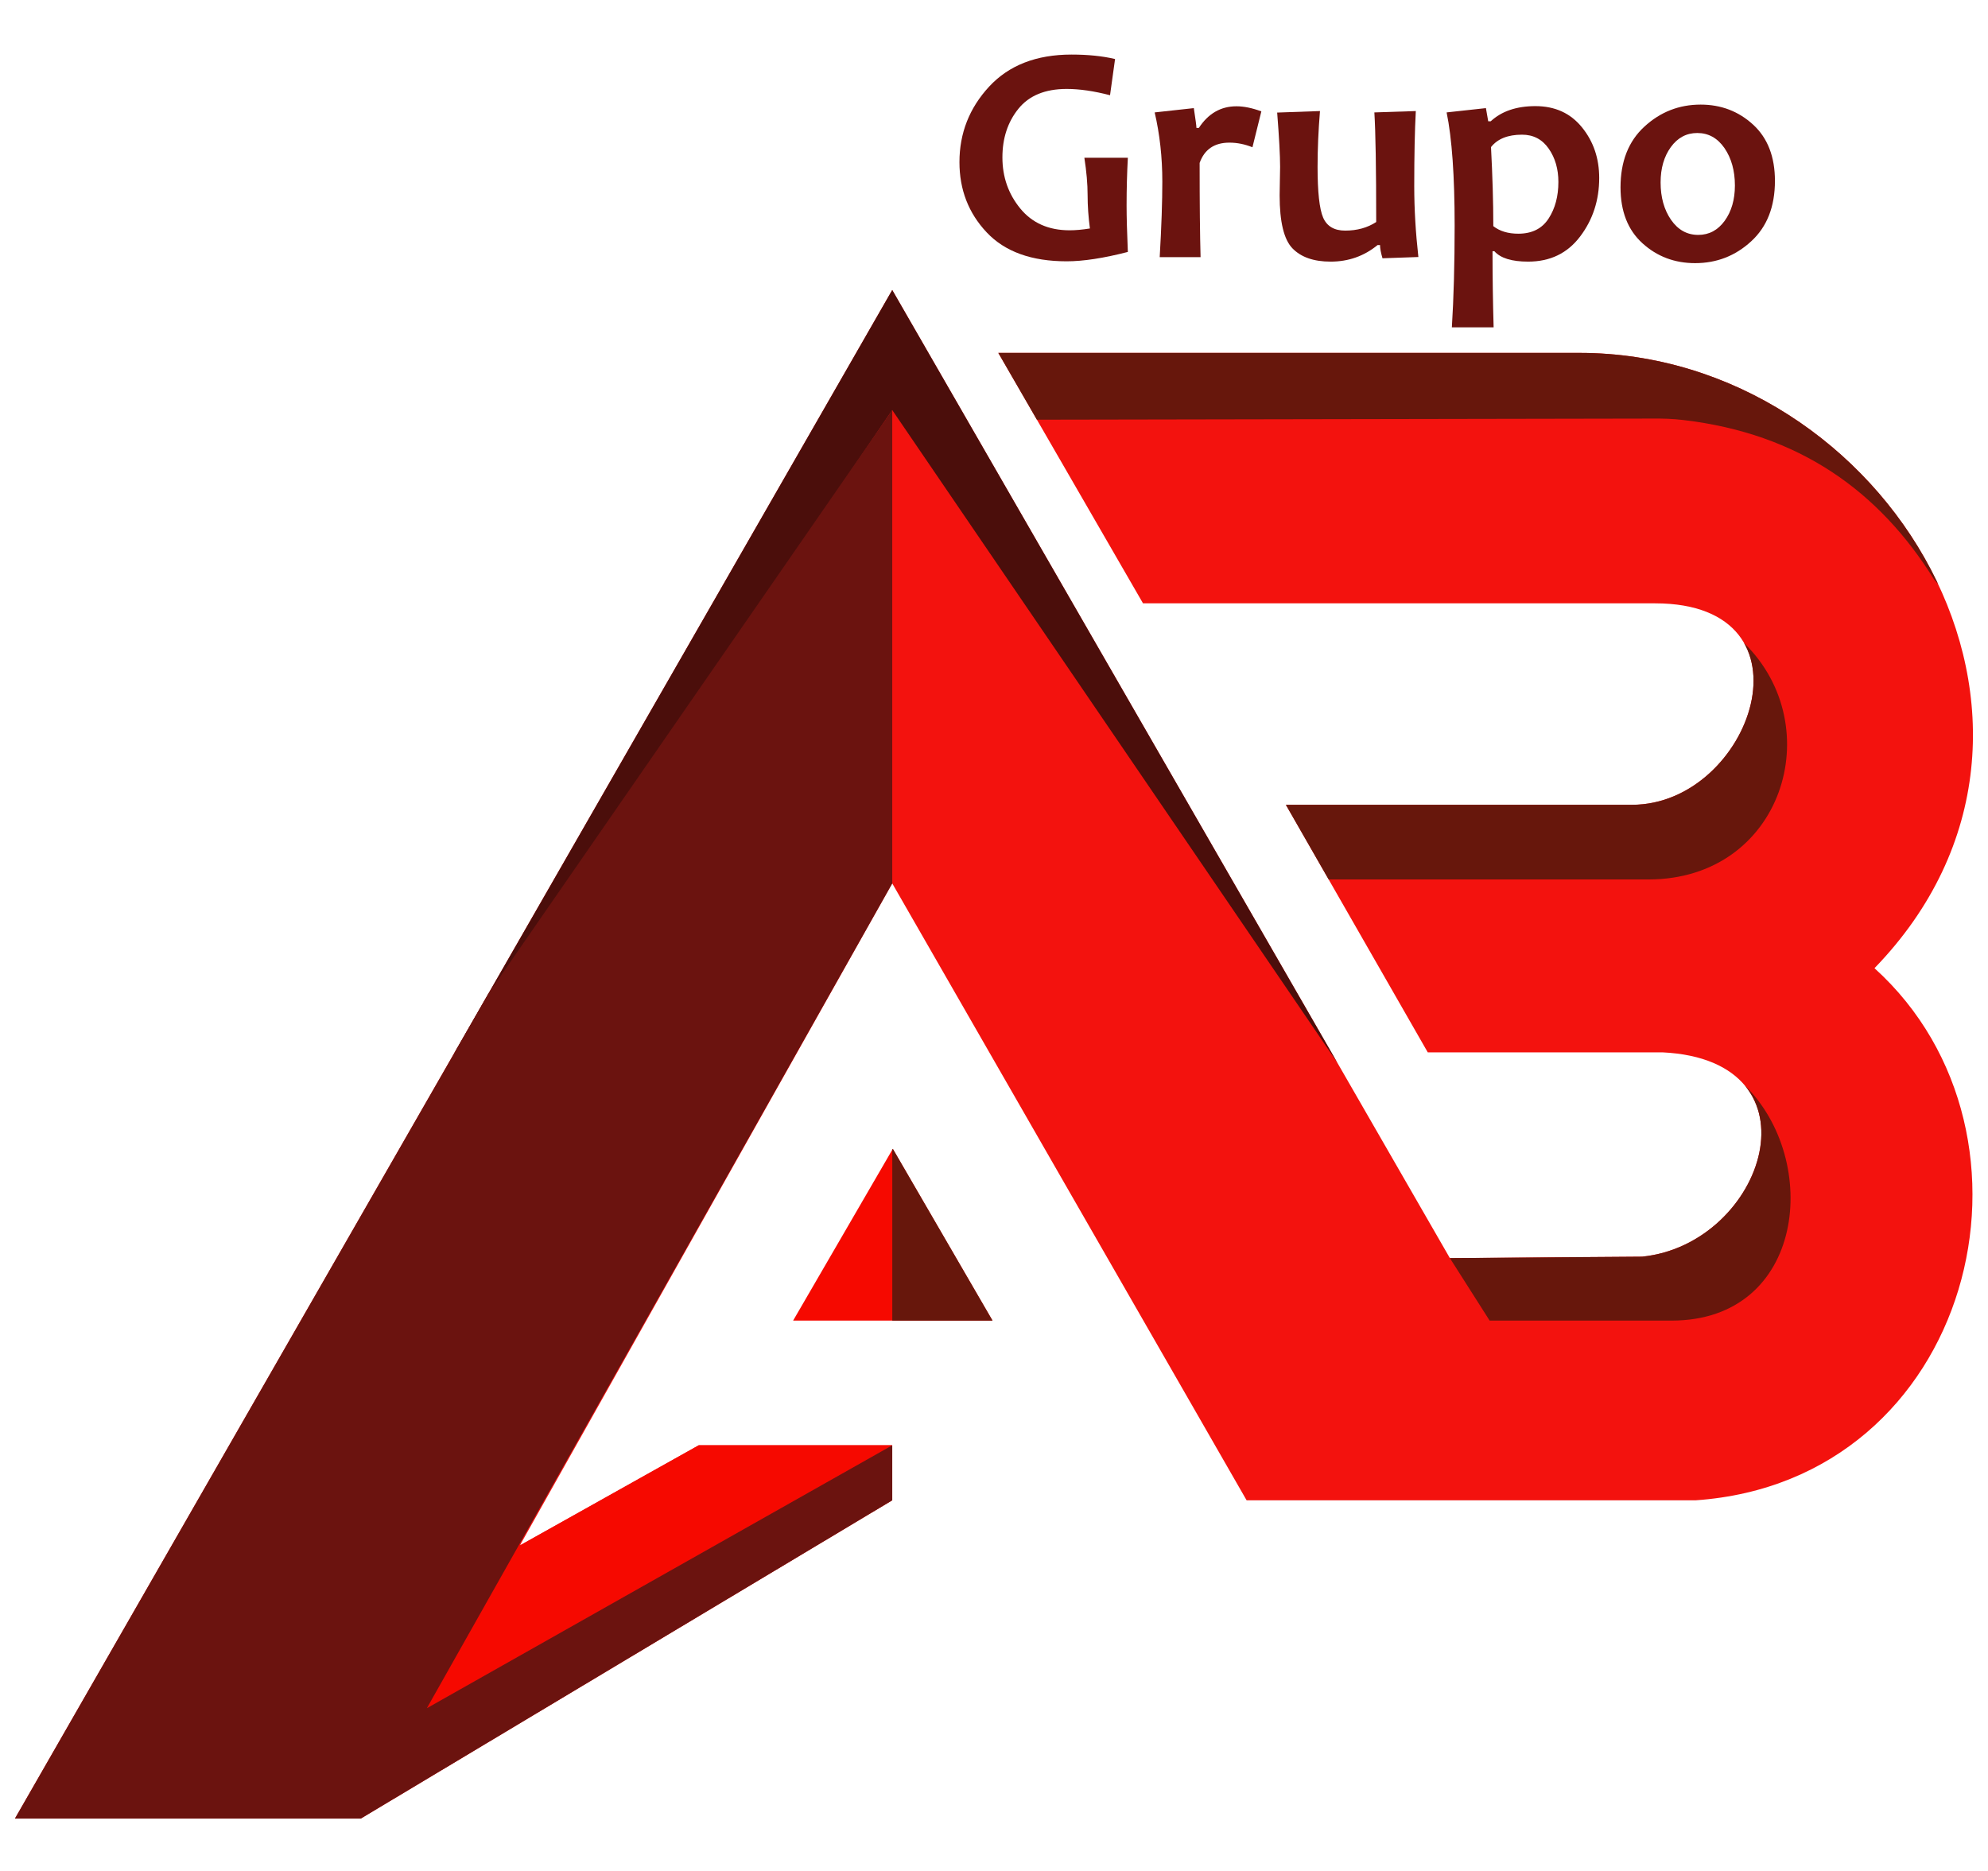 <?xml version="1.0" encoding="UTF-8"?>
<!DOCTYPE svg PUBLIC "-//W3C//DTD SVG 1.1//EN" "http://www.w3.org/Graphics/SVG/1.1/DTD/svg11.dtd">
<!-- Creator: CorelDRAW 2020 (64-Bit) -->
<svg xmlns="http://www.w3.org/2000/svg" xml:space="preserve" width="85mm" height="80mm" version="1.1" style="shape-rendering:geometricPrecision; text-rendering:geometricPrecision; image-rendering:optimizeQuality; fill-rule:evenodd; clip-rule:evenodd"
viewBox="0 0 8500 8000"
 xmlns:xlink="http://www.w3.org/1999/xlink"
 xmlns:xodm="http://www.corel.com/coreldraw/odm/2003">
 <defs>
  <style type="text/css">
   <![CDATA[
    .fil6 {fill:none}
    .fil3 {fill:#4B0E0B}
    .fil4 {fill:#67170C}
    .fil5 {fill:#6B130F}
    .fil1 {fill:#F3120E}
    .fil2 {fill:#F60900}
    .fil0 {fill:#6B130F;fill-rule:nonzero}
   ]]>
  </style>
    <clipPath id="id0">
     <path d="M3814.9 6179.93l0 235.22 -2272.47 1360.97 -1478.63 0 3751.1 -6536 2384.28 4139.4 821.8 -6.1c525.83,-53.93 781.56,-840.1 87.3,-873.7l-1003.65 0 -606.69 -1058.53 1480.04 0c510.29,0 810.74,-861.39 98.73,-861.39l-2189.58 0 -618.67 -1070.85 2484.8 0c1314.35,0 2269.82,1589.78 1261.39,2630.93 791,715.79 420.8,2192.95 -764.67,2275.27l-1919.9 0 -1515.18 -2637.92 -1592.38 2831.08 764.9 -428.38 827.48 0z"/>
    </clipPath>
    <clipPath id="id1">
     <path d="M3817.38 4912.31l-213.15 367.24 -213.16 367.21 426.31 0 426.29 0 -213.15 -367.21 -213.14 -367.24z"/>
    </clipPath>
 </defs>
 <g id="Capa_x0020_1">
  <g id="_2431362570064">
   <path class="fil0" d="M4822.3 1077.24c-104.18,26.88 -191.32,40.1 -261.44,40.1 -150.32,0 -264.57,-41.22 -342.09,-123.66 -77.73,-82.45 -116.49,-182.58 -116.49,-300.42 0,-123.66 42.34,-231.42 126.8,-322.82 84.68,-91.4 202.07,-137.1 352.17,-137.1 70.56,0 132.62,6.27 186.38,19.04l-21.5 154.8c-68.78,-17.92 -130.39,-26.88 -185.27,-26.88 -92.3,0 -161.08,28.45 -206.55,84.9 -45.7,56.68 -68.33,125.9 -68.33,207.9 0,83.56 25.54,156.37 76.39,218.42 51.08,62.28 121.42,93.2 211.03,93.2 24.87,0 53.77,-2.47 86.7,-7.85 -6.49,-48.61 -9.86,-96.33 -9.86,-143.15 0,-47.04 -4.7,-100.36 -13.88,-159.28l185.94 0c-3.59,67.21 -5.38,135.09 -5.38,203.42 0,49.28 1.79,115.82 5.38,199.38z"/>
   <path id="1" class="fil0" d="M5393.11 476.18l-38.08 153.46c-32.49,-13 -65.19,-19.72 -98.57,-19.72 -64.3,0 -106.64,28.9 -127.25,86.7 0,174.51 1.35,308.93 4.03,403.02l-174.74 0c7.62,-131.73 11.21,-239.26 11.21,-322.82 0,-104.17 -10.98,-202.97 -32.71,-296.16l167.34 -18.37c7.4,48.16 11.21,76.39 11.21,84.68l10.3 0c40.33,-61.61 93.87,-92.52 160.85,-92.52 31.59,0 66.98,7.17 106.41,21.73z"/>
   <path id="2" class="fil0" d="M6064.52 1098.97l-153.46 5.37c-6.94,-23.74 -10.53,-42.56 -10.53,-56.45l-10.53 0c-57.35,47.05 -124.33,70.79 -200.72,70.79 -72.36,0 -126.58,-19.04 -163.09,-56.68 -36.74,-37.86 -54.89,-113.58 -54.89,-226.93 0,-13.45 0.23,-32.49 0.9,-57.13 0.67,-24.42 1.12,-45.93 1.12,-64.3 0,-48.38 -4.26,-125.9 -12.55,-232.31l183.03 -6.5c-6.94,84.01 -10.3,163.54 -10.3,238.81 0,107.31 7.84,179.45 23.74,216.64 16.13,37.19 47.5,55.78 94.32,55.78 51.07,0 95.43,-12.32 132.62,-36.74 0,-230.07 -2.69,-386.44 -7.84,-468.66l177.2 -5.83c-4.48,82.67 -6.72,189.98 -6.72,321.48 0,97.68 6.05,198.49 17.7,302.66z"/>
   <path id="3" class="fil0" d="M6837.63 760.91c0,94.99 -27.11,178.33 -81.32,250.02 -54.22,71.91 -128.37,107.75 -222.46,107.75 -70.12,0 -118.06,-14.78 -144.5,-44.58l-7.84 0c0,107.09 1.57,215.74 4.71,325.51l-178.55 0c7.84,-125.68 11.87,-270.4 11.87,-434.61 0,-211.7 -11.42,-373.22 -34.27,-484.34l168.01 -18.37 9.86 56.45 10.53 0c46.82,-43.23 110.45,-64.96 191.09,-64.96 84.01,0 150.33,30.24 199.39,90.95 49.06,60.49 73.48,132.62 73.48,216.18zm-174.52 17.03c0,-55.11 -13.66,-102.6 -41.22,-142.26 -27.78,-39.87 -65.64,-59.81 -114.25,-59.81 -60.49,0 -104.62,17.7 -132.62,53.09 6.49,122.99 9.85,235.68 9.85,338.06 27.56,21.5 63.18,32.26 106.86,32.26 58.25,0 101.49,-21.51 129.49,-64.75 28,-43.01 41.89,-95.21 41.89,-156.59z"/>
   <path id="4" class="fil0" d="M7589 773.46c0,110.22 -33.82,196.47 -101.7,258.52 -67.66,62.28 -147.64,93.2 -239.49,93.2 -87.59,0 -162.64,-28.23 -225.14,-84.91 -62.5,-56.67 -93.87,-136.43 -93.87,-239.26 0,-110.66 34.05,-197.36 102.38,-259.86 68.33,-62.73 148.31,-93.87 240.16,-93.87 87.14,0 161.97,28.45 224.25,85.58 62.28,57.12 93.41,137.32 93.41,240.6zm-171.15 19.71c0,-63.4 -15.01,-116.71 -44.58,-159.95 -29.8,-43.01 -68.55,-64.52 -116.27,-64.52 -46.37,0 -84.01,20.16 -113.13,60.26 -29.13,40.33 -43.69,90.73 -43.69,151 0,63.4 14.79,116.71 44.58,159.95 29.8,43.01 68.55,64.52 116.27,64.52 46.38,0 84.01,-20.16 113.13,-60.26 29.13,-40.33 43.69,-90.73 43.69,-151z"/>
   <path class="fil1" d="M3814.9 6179.93l0 235.22 -2272.47 1360.97 -1478.63 0 3751.1 -6536 2384.28 4139.4 821.8 -6.1c525.83,-53.93 781.56,-840.1 87.3,-873.7l-1003.65 0 -606.69 -1058.53 1480.04 0c510.29,0 810.74,-861.39 98.73,-861.39l-2189.58 0 -618.67 -1070.85 2484.8 0c1314.35,0 2269.82,1589.78 1261.39,2630.93 791,715.79 420.8,2192.95 -764.67,2275.27l-1919.9 0 -1515.18 -2637.92 -1592.38 2831.08 764.9 -428.38 827.48 0z"/>
   <g>
   </g>
   <g style="clip-path:url(#id0)">
    <g id="_2431362571648">
     <polygon id="_1" class="fil2" points="1792.48,7322.46 2198.55,6624.47 3040.32,5871.24 3814.9,6179.93 "/>
     <polygon class="fil3" points="3814.9,1753.42 5717.3,4542.91 3799.23,1114.44 1939.36,4508.12 "/>
     <path class="fil4" d="M6369.21 5646.76l-170.03 -267.24 819.27 -222.18 441.13 -516.78c327.54,319.91 259.32,1006.2 -312.57,1006.2l-777.8 0z"/>
     <path class="fil4" d="M5630.18 3760.43l-151.38 -325.01 1415.49 -294.09 563.13 -391.39c365.37,357.7 162.78,1010.49 -409.12,1010.49l-1418.12 0z"/>
     <path class="fil4" d="M7063.39 1789.79l-2629.89 4.8 -59.82 16.19 -189 -373.5 3538.22 8.37 823.31 831.69 33.61 562.88 -310.4 -362.54c-235.11,-378.05 -577.44,-623.54 -1071.55,-681.61 -48.08,-5.64 -86.34,-6.68 -134.48,-6.28z"/>
     <polygon class="fil5" points="3814.9,1753.42 3814.9,3777.23 1825.09,7304.02 3814.9,6179.93 4094.68,6447.61 1575.49,7895.52 -54.32,7845.11 2087.54,4249.94 "/>
    </g>
   </g>
   <path class="fil6" d="M3814.9 6179.93l0 235.22 -2272.47 1360.97 -1478.63 0 3751.1 -6536 2384.28 4139.4 821.8 -6.1c525.83,-53.93 781.56,-840.1 87.3,-873.7l-1003.65 0 -606.69 -1058.53 1480.04 0c510.29,0 810.74,-861.39 98.73,-861.39l-2189.58 0 -618.67 -1070.85 2484.8 0c1314.35,0 2269.82,1589.78 1261.39,2630.93 791,715.79 420.8,2192.95 -764.67,2275.27l-1919.9 0 -1515.18 -2637.92 -1592.38 2831.08 764.9 -428.38 827.48 0z"/>
   <path class="fil6" d="M3814.9 6179.93l0 235.22 -2272.47 1360.97 -1478.63 0 3751.1 -6536 2384.28 4139.4 821.8 -6.1c525.83,-53.93 781.56,-840.1 87.3,-873.7l-1003.65 0 -606.69 -1058.53 1480.04 0c510.29,0 810.74,-861.39 98.73,-861.39l-2189.58 0 -618.67 -1070.85 2484.8 0c1314.35,0 2269.82,1589.78 1261.39,2630.93 791,715.79 420.8,2192.95 -764.67,2275.27l-1919.9 0 -1515.18 -2637.92 -1592.38 2831.08 764.9 -428.38 827.48 0z"/>
   <polygon class="fil2" points="3817.38,4912.31 3604.23,5279.55 3391.07,5646.76 3817.38,5646.76 4243.67,5646.76 4030.52,5279.55 "/>
   <g>
   </g>
   <g style="clip-path:url(#id1)">
    <g>
     <rect class="fil4" x="3815.09" y="4765.24" width="602.87" height="1310.54"/>
    </g>
   </g>
   <polygon class="fil6" points="3817.38,4912.31 3604.23,5279.55 3391.07,5646.76 3817.38,5646.76 4243.67,5646.76 4030.52,5279.55 "/>
   <polygon class="fil6" points="3817.38,4912.31 3604.23,5279.55 3391.07,5646.76 3817.38,5646.76 4243.67,5646.76 4030.52,5279.55 "/>
  </g>
 </g>
</svg>
